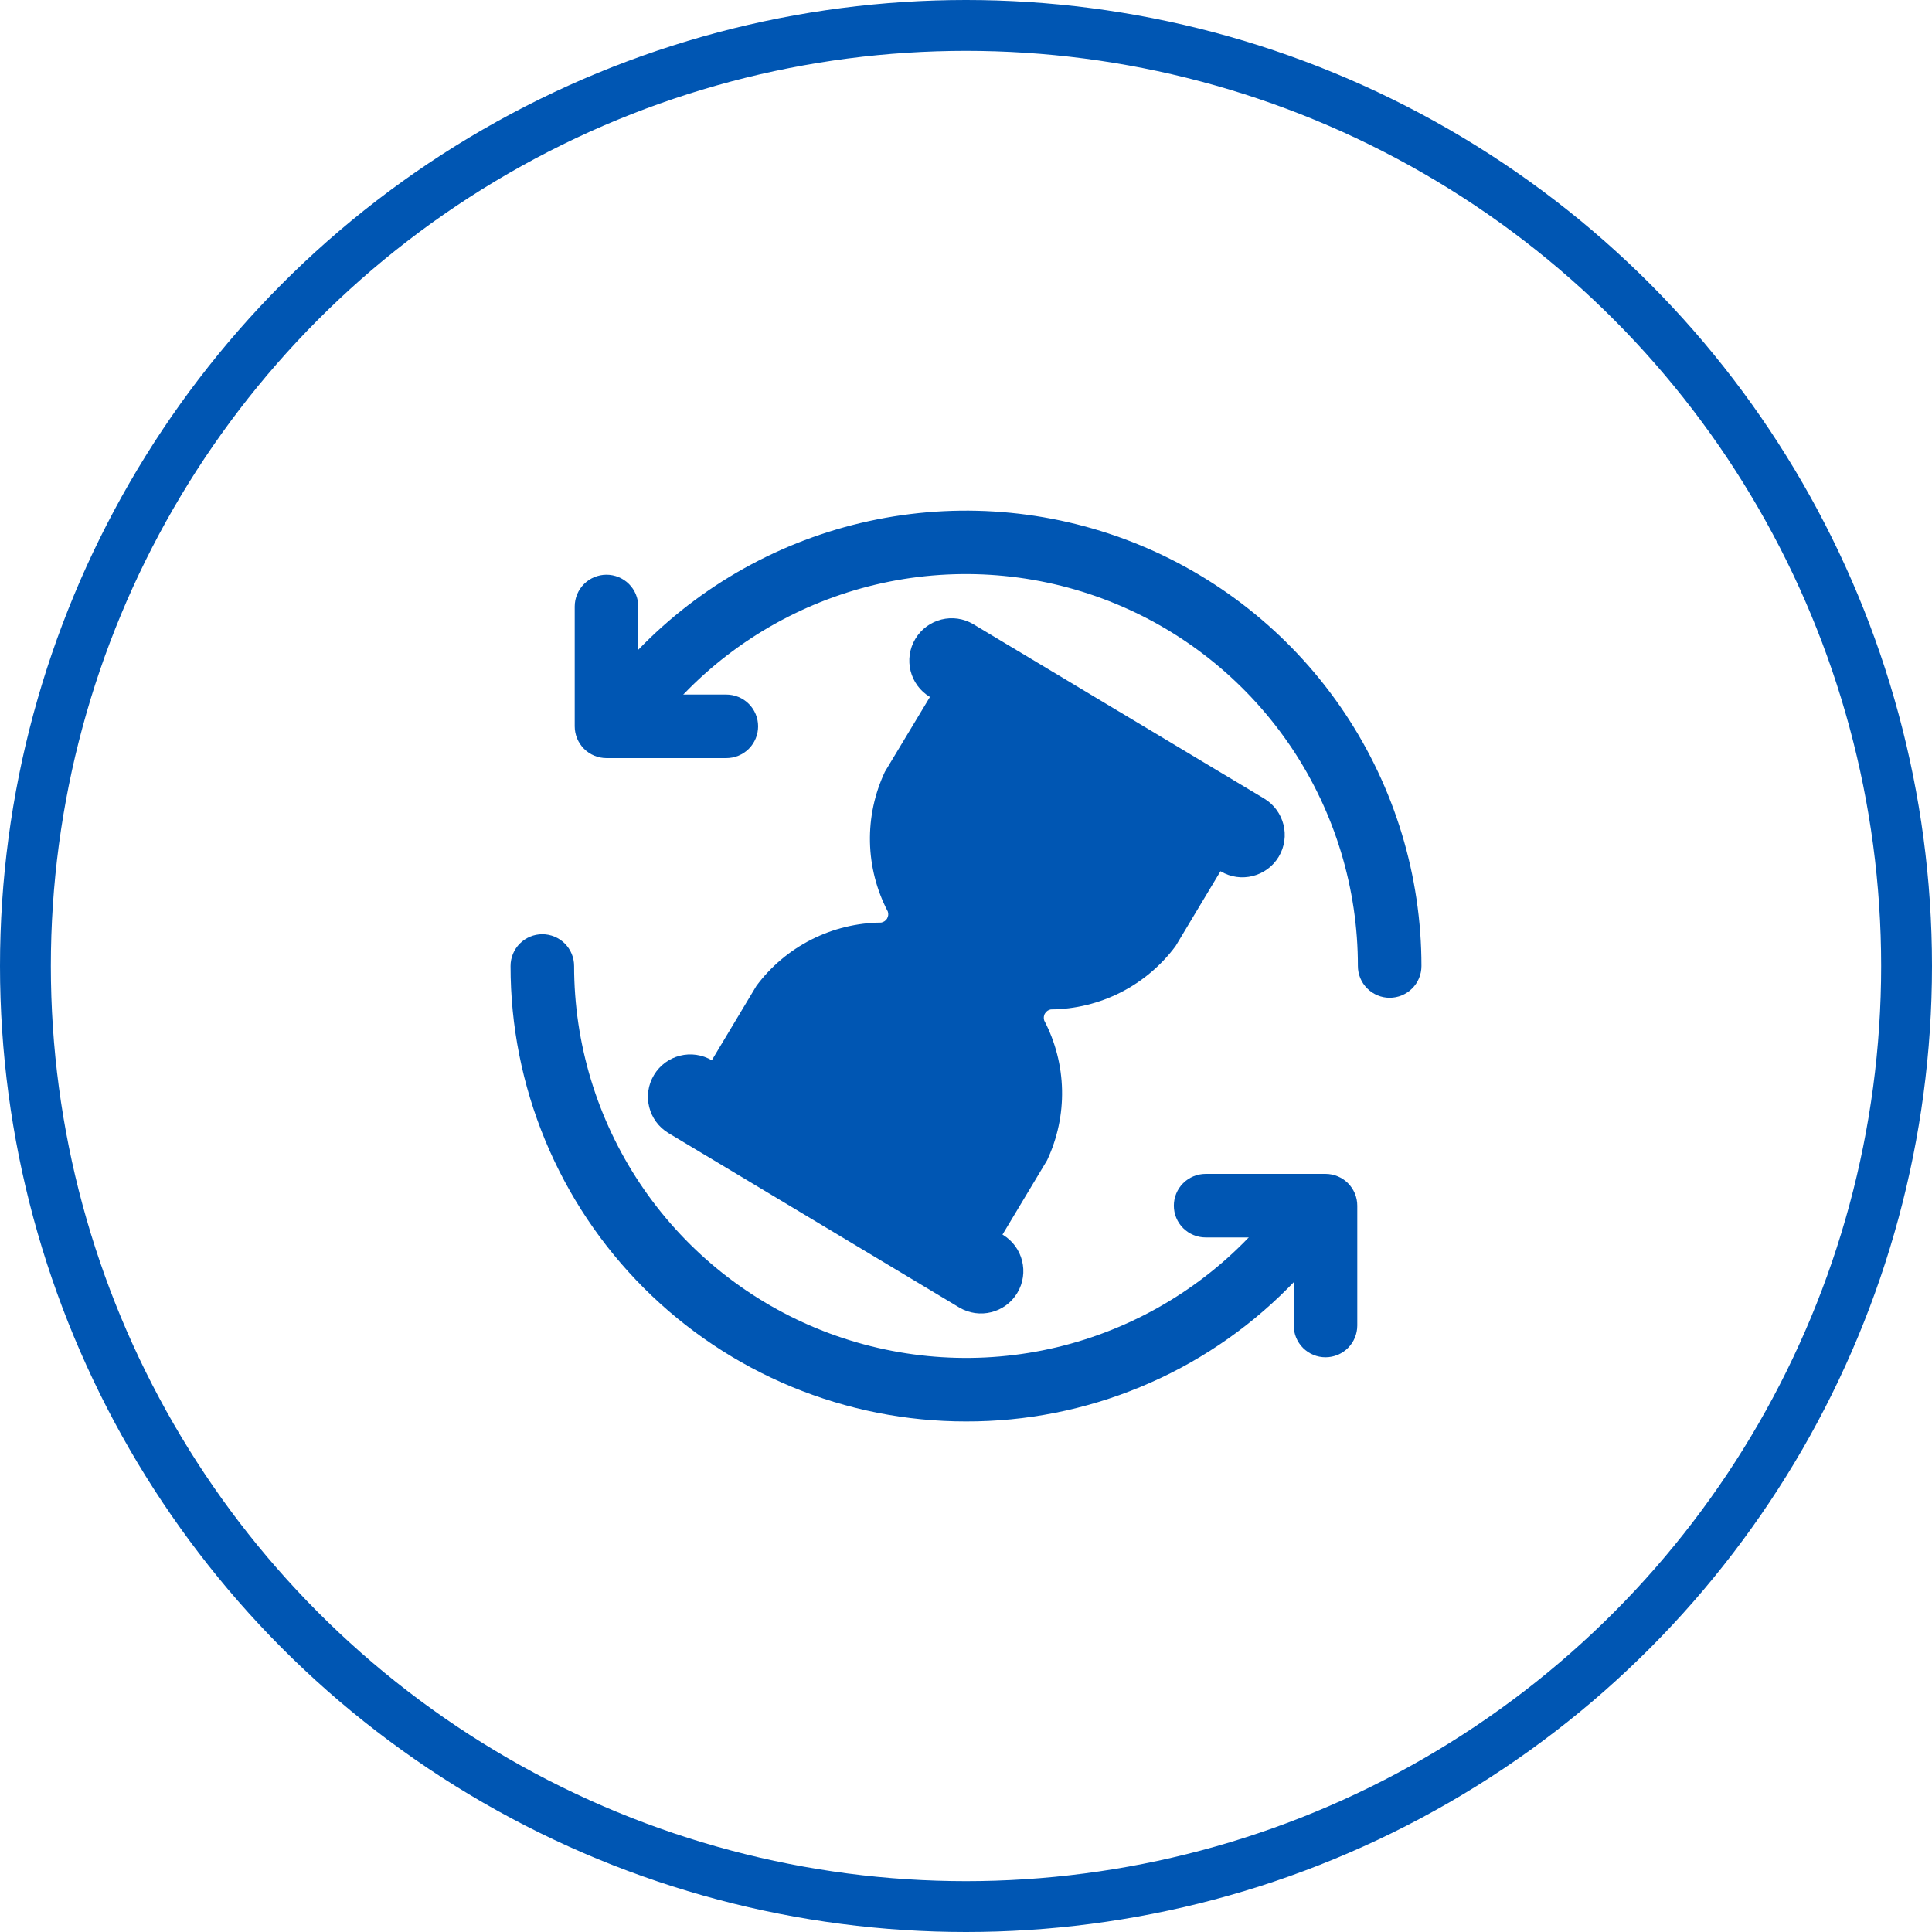 <svg width="38" height="38" viewBox="0 0 38 38" fill="none" xmlns="http://www.w3.org/2000/svg">
<circle cx="19" cy="19" r="18.5" stroke="#0056B3"/>
<path d="M27.333 19.625C27.168 19.625 27.009 19.559 26.892 19.442C26.774 19.325 26.708 19.166 26.708 19C26.709 17.475 26.256 15.985 25.41 14.717C24.562 13.45 23.359 12.461 21.95 11.878C20.541 11.295 18.991 11.142 17.496 11.439C16.001 11.737 14.627 12.471 13.549 13.549C13.291 13.808 13.051 14.084 12.831 14.377C12.732 14.509 12.583 14.597 12.419 14.62C12.255 14.644 12.088 14.601 11.956 14.502C11.823 14.402 11.736 14.254 11.712 14.09C11.689 13.926 11.732 13.759 11.831 13.627C12.087 13.289 12.365 12.969 12.664 12.668C13.917 11.415 15.513 10.562 17.251 10.216C18.988 9.87 20.79 10.047 22.427 10.724C24.064 11.402 25.463 12.55 26.448 14.023C27.432 15.496 27.958 17.228 27.958 19C27.958 19.166 27.893 19.325 27.775 19.442C27.658 19.559 27.499 19.625 27.333 19.625ZM19 27.958C17.824 27.959 16.659 27.727 15.572 27.277C14.485 26.827 13.497 26.167 12.665 25.335C11.833 24.503 11.173 23.515 10.723 22.428C10.273 21.341 10.041 20.177 10.042 19C10.042 18.834 10.108 18.675 10.225 18.558C10.342 18.441 10.501 18.375 10.667 18.375C10.832 18.375 10.992 18.441 11.109 18.558C11.226 18.675 11.292 18.834 11.292 19C11.292 20.525 11.744 22.015 12.591 23.283C13.438 24.55 14.642 25.538 16.05 26.122C17.459 26.705 19.009 26.858 20.504 26.561C21.999 26.263 23.373 25.529 24.451 24.451C24.709 24.192 24.949 23.916 25.168 23.624C25.271 23.501 25.417 23.422 25.577 23.403C25.736 23.385 25.896 23.428 26.024 23.524C26.153 23.621 26.239 23.762 26.266 23.921C26.293 24.079 26.258 24.241 26.168 24.374C25.913 24.713 25.634 25.033 25.335 25.333C24.505 26.168 23.518 26.83 22.43 27.28C21.343 27.731 20.177 27.961 19 27.958Z" fill="#0056B3"/>
<path d="M26.071 26.696C25.905 26.696 25.746 26.63 25.629 26.513C25.512 26.396 25.446 26.237 25.446 26.071V24.339H23.713C23.548 24.339 23.389 24.273 23.271 24.156C23.154 24.039 23.088 23.88 23.088 23.714C23.088 23.548 23.154 23.389 23.271 23.272C23.389 23.155 23.548 23.089 23.713 23.089H26.071C26.237 23.089 26.396 23.155 26.513 23.272C26.63 23.389 26.696 23.548 26.696 23.714V26.071C26.696 26.237 26.63 26.396 26.513 26.513C26.396 26.63 26.237 26.696 26.071 26.696ZM14.286 14.911H11.929C11.763 14.911 11.604 14.845 11.487 14.728C11.37 14.611 11.304 14.452 11.304 14.286V11.929C11.304 11.763 11.37 11.604 11.487 11.487C11.604 11.37 11.763 11.304 11.929 11.304C12.095 11.304 12.254 11.37 12.371 11.487C12.488 11.604 12.554 11.763 12.554 11.929V13.661H14.286C14.452 13.661 14.611 13.727 14.728 13.844C14.845 13.961 14.911 14.12 14.911 14.286C14.911 14.452 14.845 14.611 14.728 14.728C14.611 14.845 14.452 14.911 14.286 14.911ZM23.122 18.609L24.295 16.653L18.583 13.223L17.405 15.179C17.202 15.611 17.101 16.084 17.111 16.561C17.121 17.038 17.241 17.506 17.462 17.929C17.47 17.952 17.473 17.976 17.47 18C17.467 18.024 17.459 18.047 17.447 18.068C17.434 18.088 17.418 18.106 17.398 18.119C17.378 18.133 17.355 18.142 17.332 18.146C16.854 18.15 16.385 18.264 15.959 18.48C15.533 18.696 15.163 19.007 14.878 19.39L13.705 21.347L19.421 24.777L20.595 22.821C20.798 22.389 20.899 21.916 20.889 21.439C20.879 20.962 20.759 20.494 20.538 20.071C20.531 20.048 20.528 20.024 20.531 20C20.534 19.976 20.541 19.953 20.554 19.933C20.566 19.912 20.583 19.894 20.602 19.881C20.622 19.867 20.645 19.858 20.668 19.854C21.146 19.85 21.616 19.736 22.041 19.52C22.467 19.304 22.837 18.992 23.122 18.609Z" fill="#0056B3"/>
<path d="M24.865 15.707L19.147 12.279C18.753 12.042 18.241 12.17 18.004 12.565C17.767 12.96 17.895 13.472 18.29 13.708L24.008 17.137C24.402 17.374 24.914 17.245 25.151 16.851C25.387 16.456 25.259 15.944 24.865 15.707Z" fill="#0056B3"/>
<path d="M19.723 24.286L14.006 20.858C13.611 20.621 13.099 20.749 12.863 21.144C12.626 21.538 12.754 22.05 13.149 22.287L18.866 25.716C19.261 25.952 19.773 25.824 20.009 25.43C20.246 25.035 20.118 24.523 19.723 24.286Z" fill="#0056B3"/>
</svg>
